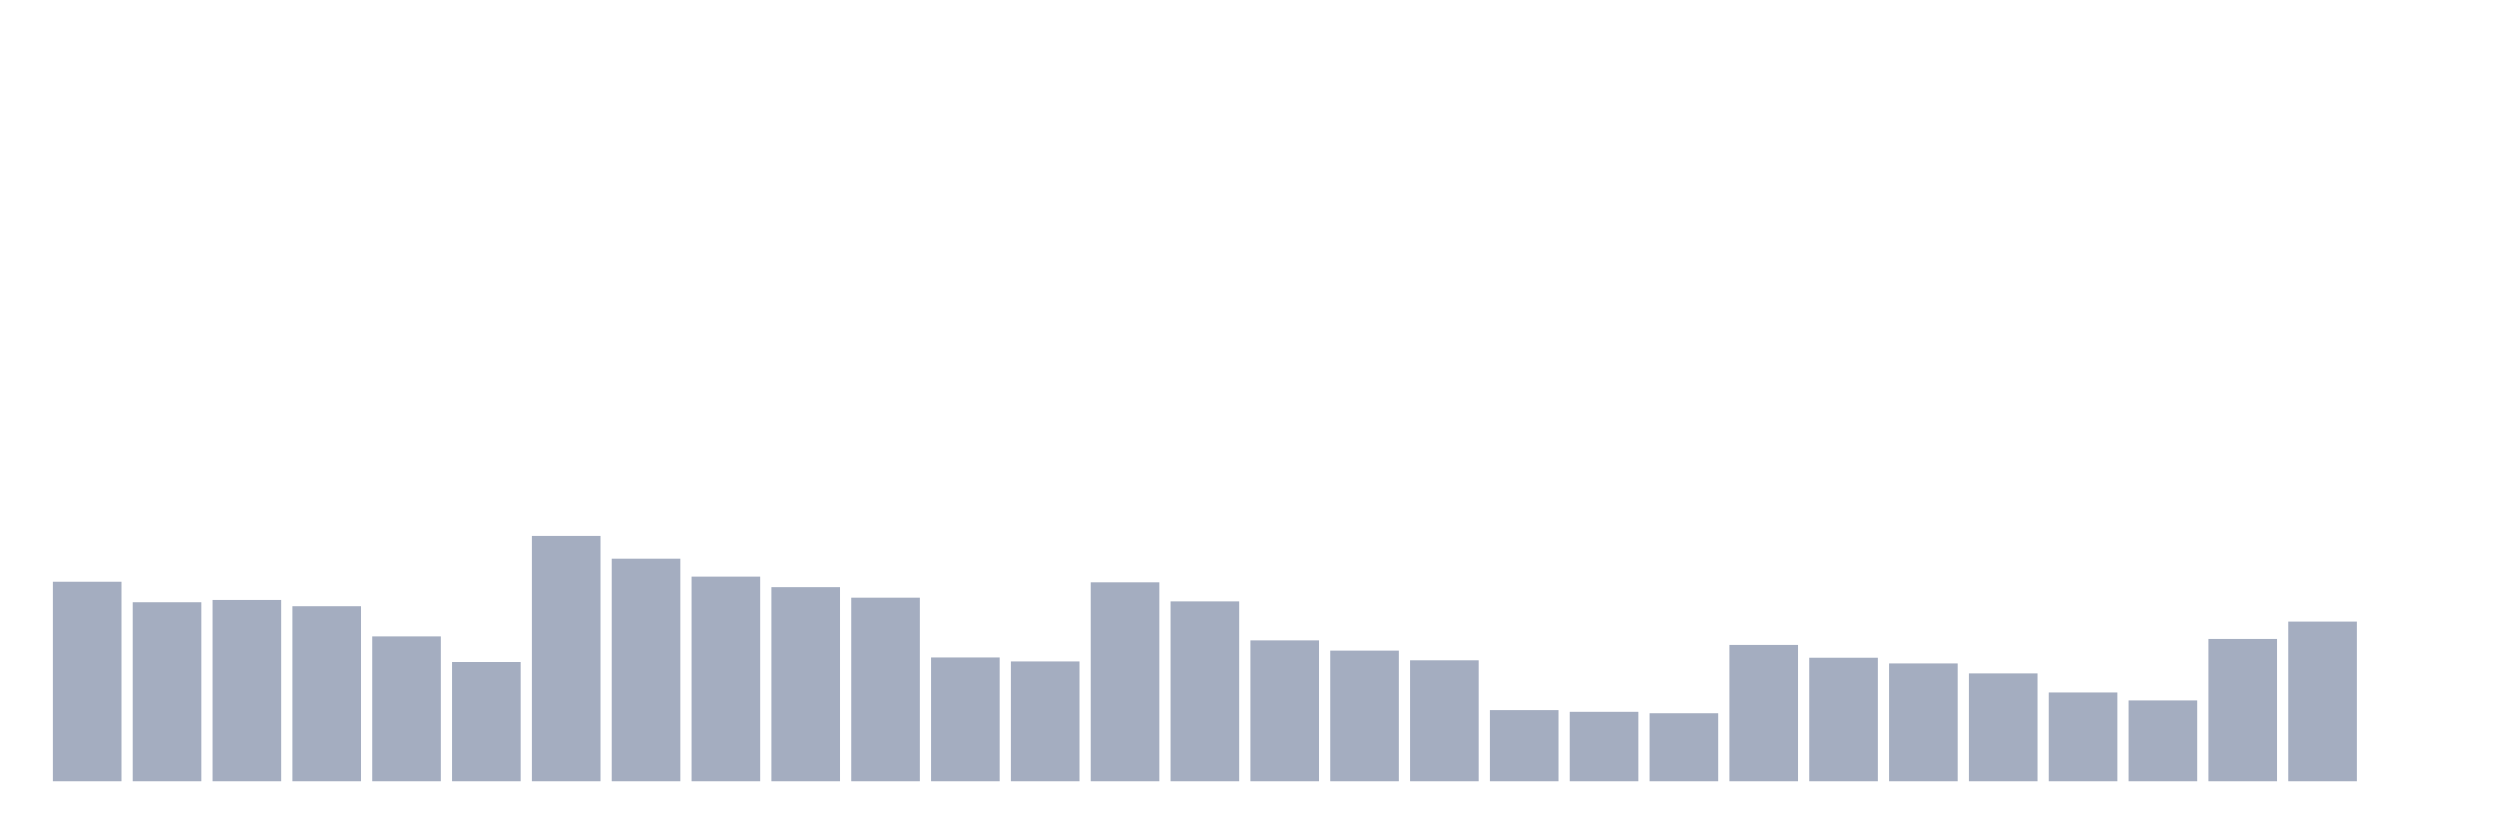 <svg xmlns="http://www.w3.org/2000/svg" viewBox="0 0 480 160"><g transform="translate(10,10)"><rect class="bar" x="0.153" width="13.175" y="101.694" height="38.306" fill="rgb(164,173,192)"></rect><rect class="bar" x="15.482" width="13.175" y="105.628" height="34.372" fill="rgb(164,173,192)"></rect><rect class="bar" x="30.81" width="13.175" y="105.191" height="34.809" fill="rgb(164,173,192)"></rect><rect class="bar" x="46.138" width="13.175" y="106.393" height="33.607" fill="rgb(164,173,192)"></rect><rect class="bar" x="61.466" width="13.175" y="112.186" height="27.814" fill="rgb(164,173,192)"></rect><rect class="bar" x="76.794" width="13.175" y="117.104" height="22.896" fill="rgb(164,173,192)"></rect><rect class="bar" x="92.123" width="13.175" y="92.896" height="47.104" fill="rgb(164,173,192)"></rect><rect class="bar" x="107.451" width="13.175" y="97.268" height="42.732" fill="rgb(164,173,192)"></rect><rect class="bar" x="122.779" width="13.175" y="100.71" height="39.29" fill="rgb(164,173,192)"></rect><rect class="bar" x="138.107" width="13.175" y="102.732" height="37.268" fill="rgb(164,173,192)"></rect><rect class="bar" x="153.436" width="13.175" y="104.754" height="35.246" fill="rgb(164,173,192)"></rect><rect class="bar" x="168.764" width="13.175" y="116.23" height="23.77" fill="rgb(164,173,192)"></rect><rect class="bar" x="184.092" width="13.175" y="116.995" height="23.005" fill="rgb(164,173,192)"></rect><rect class="bar" x="199.42" width="13.175" y="101.803" height="38.197" fill="rgb(164,173,192)"></rect><rect class="bar" x="214.748" width="13.175" y="105.464" height="34.536" fill="rgb(164,173,192)"></rect><rect class="bar" x="230.077" width="13.175" y="112.951" height="27.049" fill="rgb(164,173,192)"></rect><rect class="bar" x="245.405" width="13.175" y="114.918" height="25.082" fill="rgb(164,173,192)"></rect><rect class="bar" x="260.733" width="13.175" y="116.776" height="23.224" fill="rgb(164,173,192)"></rect><rect class="bar" x="276.061" width="13.175" y="126.339" height="13.661" fill="rgb(164,173,192)"></rect><rect class="bar" x="291.39" width="13.175" y="126.667" height="13.333" fill="rgb(164,173,192)"></rect><rect class="bar" x="306.718" width="13.175" y="126.94" height="13.06" fill="rgb(164,173,192)"></rect><rect class="bar" x="322.046" width="13.175" y="113.825" height="26.175" fill="rgb(164,173,192)"></rect><rect class="bar" x="337.374" width="13.175" y="116.284" height="23.716" fill="rgb(164,173,192)"></rect><rect class="bar" x="352.702" width="13.175" y="117.377" height="22.623" fill="rgb(164,173,192)"></rect><rect class="bar" x="368.031" width="13.175" y="119.29" height="20.71" fill="rgb(164,173,192)"></rect><rect class="bar" x="383.359" width="13.175" y="122.951" height="17.049" fill="rgb(164,173,192)"></rect><rect class="bar" x="398.687" width="13.175" y="124.481" height="15.519" fill="rgb(164,173,192)"></rect><rect class="bar" x="414.015" width="13.175" y="112.678" height="27.322" fill="rgb(164,173,192)"></rect><rect class="bar" x="429.344" width="13.175" y="109.344" height="30.656" fill="rgb(164,173,192)"></rect><rect class="bar" x="444.672" width="13.175" y="140" height="0" fill="rgb(164,173,192)"></rect></g></svg>